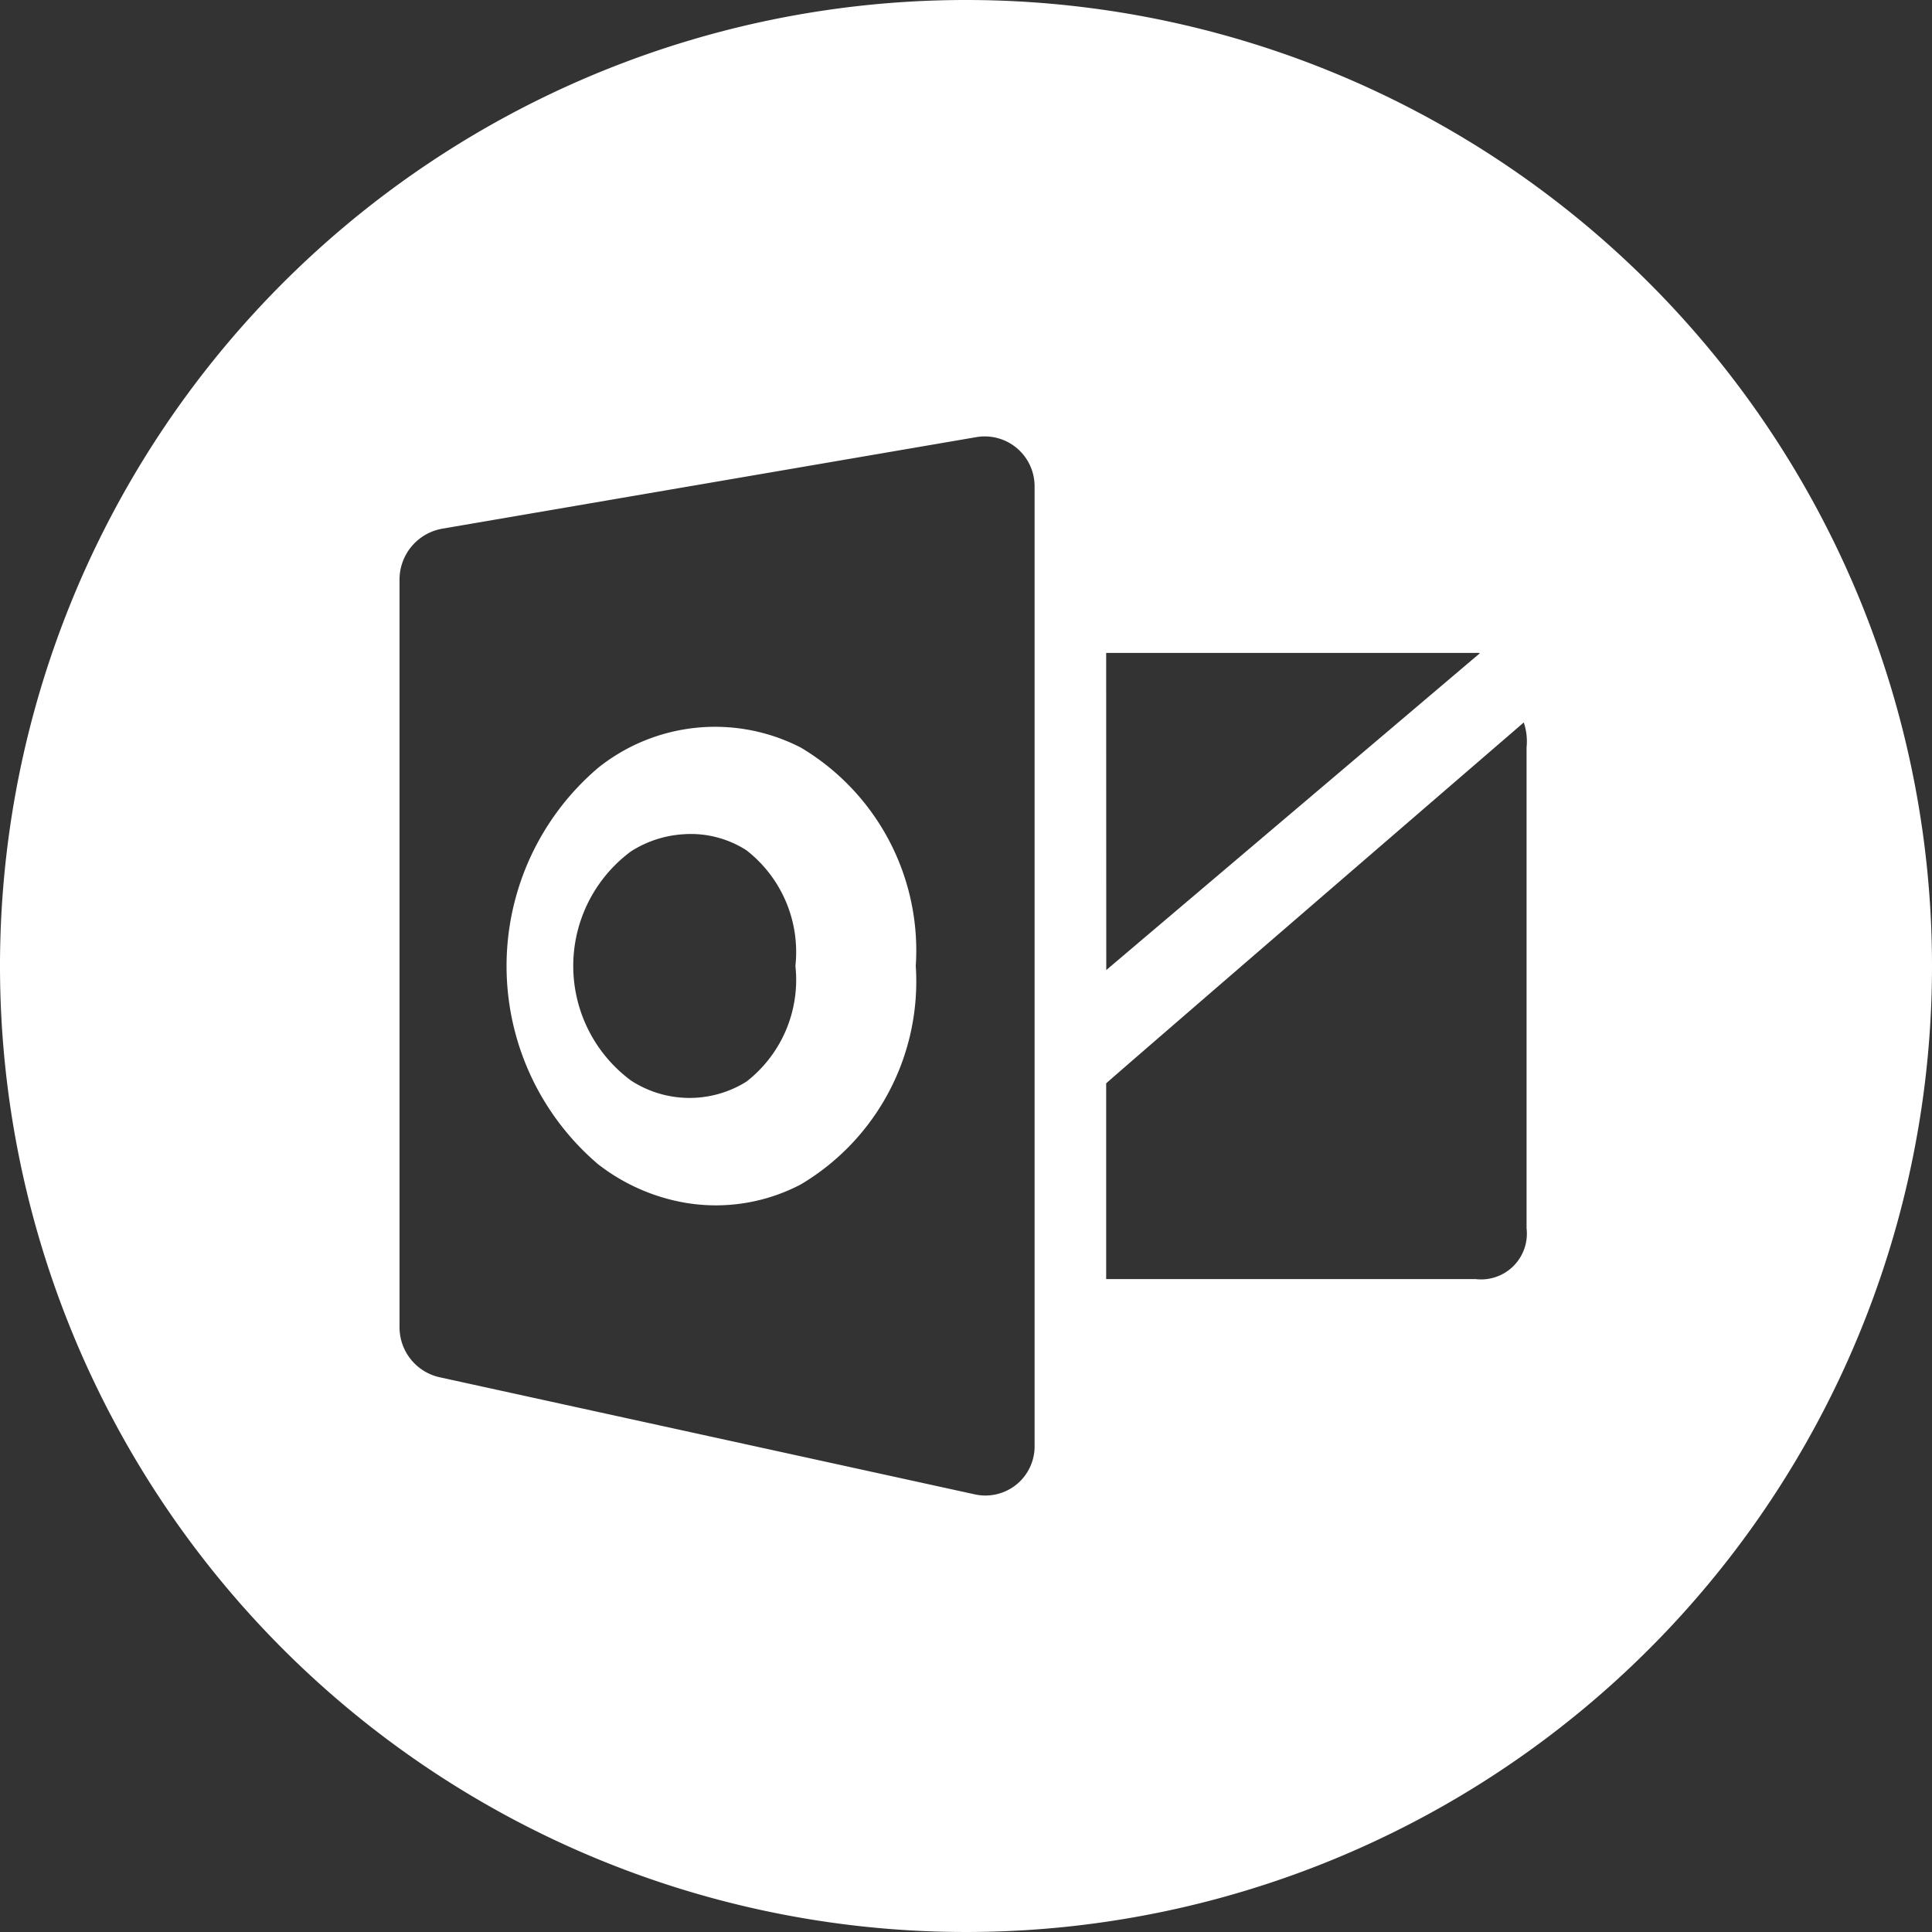 <svg id="Layer_1" data-name="Layer 1" xmlns="http://www.w3.org/2000/svg" viewBox="0 0 20 20"><rect x="0" y="0" width="20" height="20" fill="#333333" stroke="none"/><defs><style>.cls-1{fill:#fff;}</style></defs><title>icons white</title><path class="cls-1" d="M10,0A10,10,0,1,0,20,10,10,10,0,0,0,10,0Zm1.451,6.759h3.824a.133.133,0,0,1,.045.003l-3.868,3.28Zm-.741,8.199a.509.509,0,0,1-.617.512L4.554,14.258a.53.53,0,0,1-.418-.512V5.989a.535.535,0,0,1,.448-.517l5.524-.947a.516.516,0,0,1,.602.517v9.917ZM15.803,7.736v4.979a.474.474,0,0,1-.528.526H11.451V11.215c0-.007,4.323-3.736,4.323-3.736A.606.606,0,0,1,15.803,7.736ZM8.29,7.739a1.938,1.938,0,0,0-2.1.211,2.695,2.695,0,0,0,0,4.101,2.032,2.032,0,0,0,.892.398A1.892,1.892,0,0,0,8.29,12.261a2.443,2.443,0,0,0,1.19-2.261A2.444,2.444,0,0,0,8.29,7.739Zm-.563,3.458a1.111,1.111,0,0,1-1.196-.012,1.476,1.476,0,0,1,0-2.371,1.139,1.139,0,0,1,.547-.178,1.065,1.065,0,0,1,.649.166,1.334,1.334,0,0,1,.507,1.197A1.334,1.334,0,0,1,7.727,11.197Z"/></svg>
